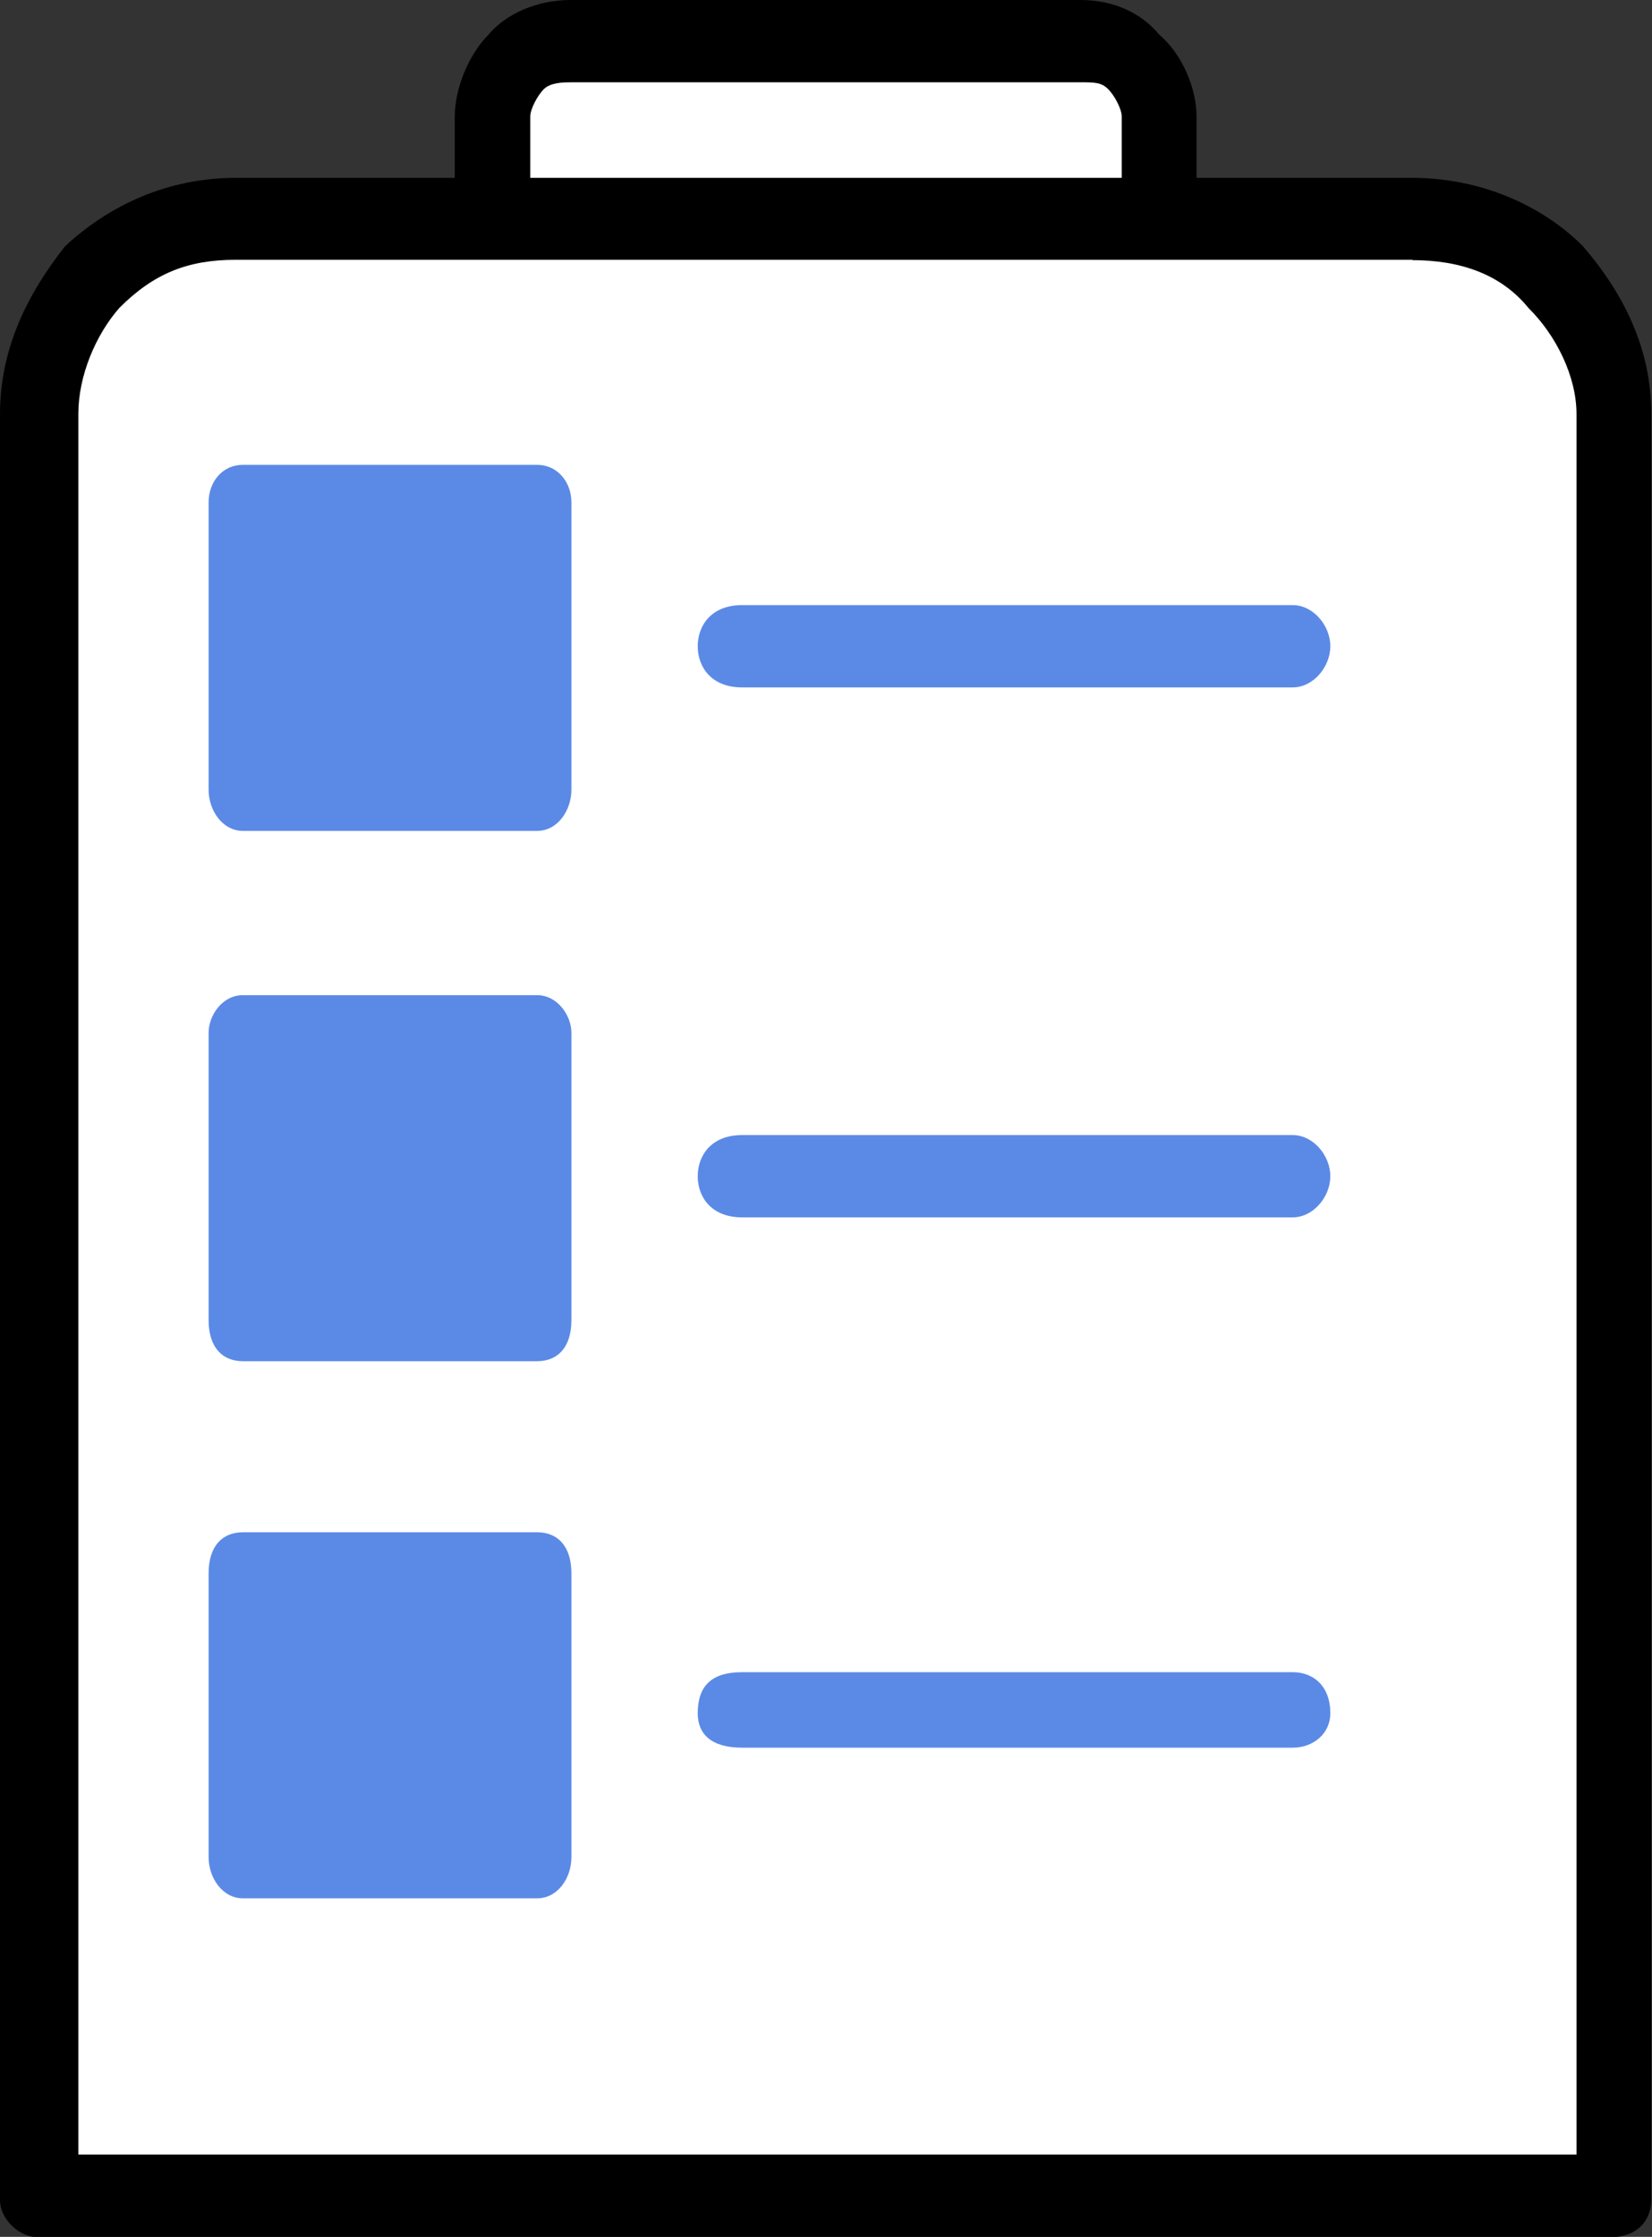 <?xml version="1.0" encoding="UTF-8"?>
<svg id="Camada_2" data-name="Camada 2" xmlns="http://www.w3.org/2000/svg" viewBox="0 0 46.17 62.51">
  <rect x="0" y="0" width="46.17" height="62.51" fill="#333333" stroke="none"/>
  <defs>
    <style>
      .cls-1 {
        fill: #fff;
      }

      .cls-1, .cls-2, .cls-3 {
        fill-rule: evenodd;
        stroke-width: 0px;
      }

      .cls-2 {
        fill: #5b8ae6;
      }

      .cls-3 {
        fill: #000;
      }
    </style>
  </defs>
  <g id="_46" data-name="46">
    <path class="cls-3" d="M6.59,4.97h6.12v-1.72c0-.76.38-1.72.95-2.29.48-.57,1.34-.96,2.29-.96h14.24c.96,0,1.72.38,2.2.96.67.57,1.05,1.53,1.05,2.29v1.72h6.02c1.91,0,3.63.76,4.78,1.91,1.15,1.34,1.91,2.87,1.91,4.69v49.9c0,.57-.38,1.05-1.15,1.05H1.05c-.48,0-1.05-.47-1.05-1.05V11.57c0-1.82.76-3.35,1.82-4.69,1.24-1.15,2.87-1.91,4.78-1.91h0Z"/>
    <path class="cls-1" d="M39.48,7.26H6.59c-1.34,0-2.29.38-3.25,1.34-.67.76-1.15,1.91-1.15,2.96v48.65h41.87V11.57c0-1.05-.57-2.2-1.34-2.96-.77-.95-1.91-1.34-3.25-1.34h0Z"/>
    <path class="cls-2" d="M20.74,48.84h0c-.86,0-1.24-.38-1.24-.96,0-.76.38-1.15,1.24-1.15h15.39c.57,0,1.05.38,1.05,1.15,0,.57-.48.96-1.05.96h-15.39Z"/>
    <path class="cls-2" d="M20.74,34.02h0c-.86,0-1.24-.57-1.24-1.15s.38-1.15,1.24-1.15h15.39c.57,0,1.05.57,1.05,1.15s-.48,1.15-1.05,1.15h-15.39Z"/>
    <path class="cls-2" d="M20.74,19.21h0c-.86,0-1.24-.57-1.24-1.15s.38-1.15,1.24-1.15h15.39c.57,0,1.05.57,1.05,1.15s-.48,1.15-1.05,1.15h-15.39Z"/>
    <path class="cls-1" d="M14.81,4.97h16.54v-1.72c0-.19-.19-.57-.38-.76-.19-.19-.38-.19-.77-.19h-14.24c-.19,0-.57,0-.76.19-.19.19-.38.57-.38.76v1.72Z"/>
    <path class="cls-2" d="M6.79,12.99h8.22c.57,0,.96.48.96,1.05v8.03c0,.57-.38,1.15-.96,1.15H6.79c-.57,0-.96-.57-.96-1.15v-8.03c0-.57.38-1.05.96-1.05h0Z"/>
    <path class="cls-2" d="M6.79,27.81h8.22c.57,0,.96.57.96,1.05v8.03c0,.76-.38,1.15-.96,1.15H6.79c-.57,0-.96-.38-.96-1.15v-8.03c0-.48.38-1.05.96-1.05h0Z"/>
    <path class="cls-2" d="M6.79,42.82h8.22c.57,0,.96.38.96,1.15v7.93c0,.58-.38,1.15-.96,1.15H6.79c-.57,0-.96-.57-.96-1.15v-7.93c0-.76.38-1.15.96-1.15h0Z"/>
  </g>
</svg>